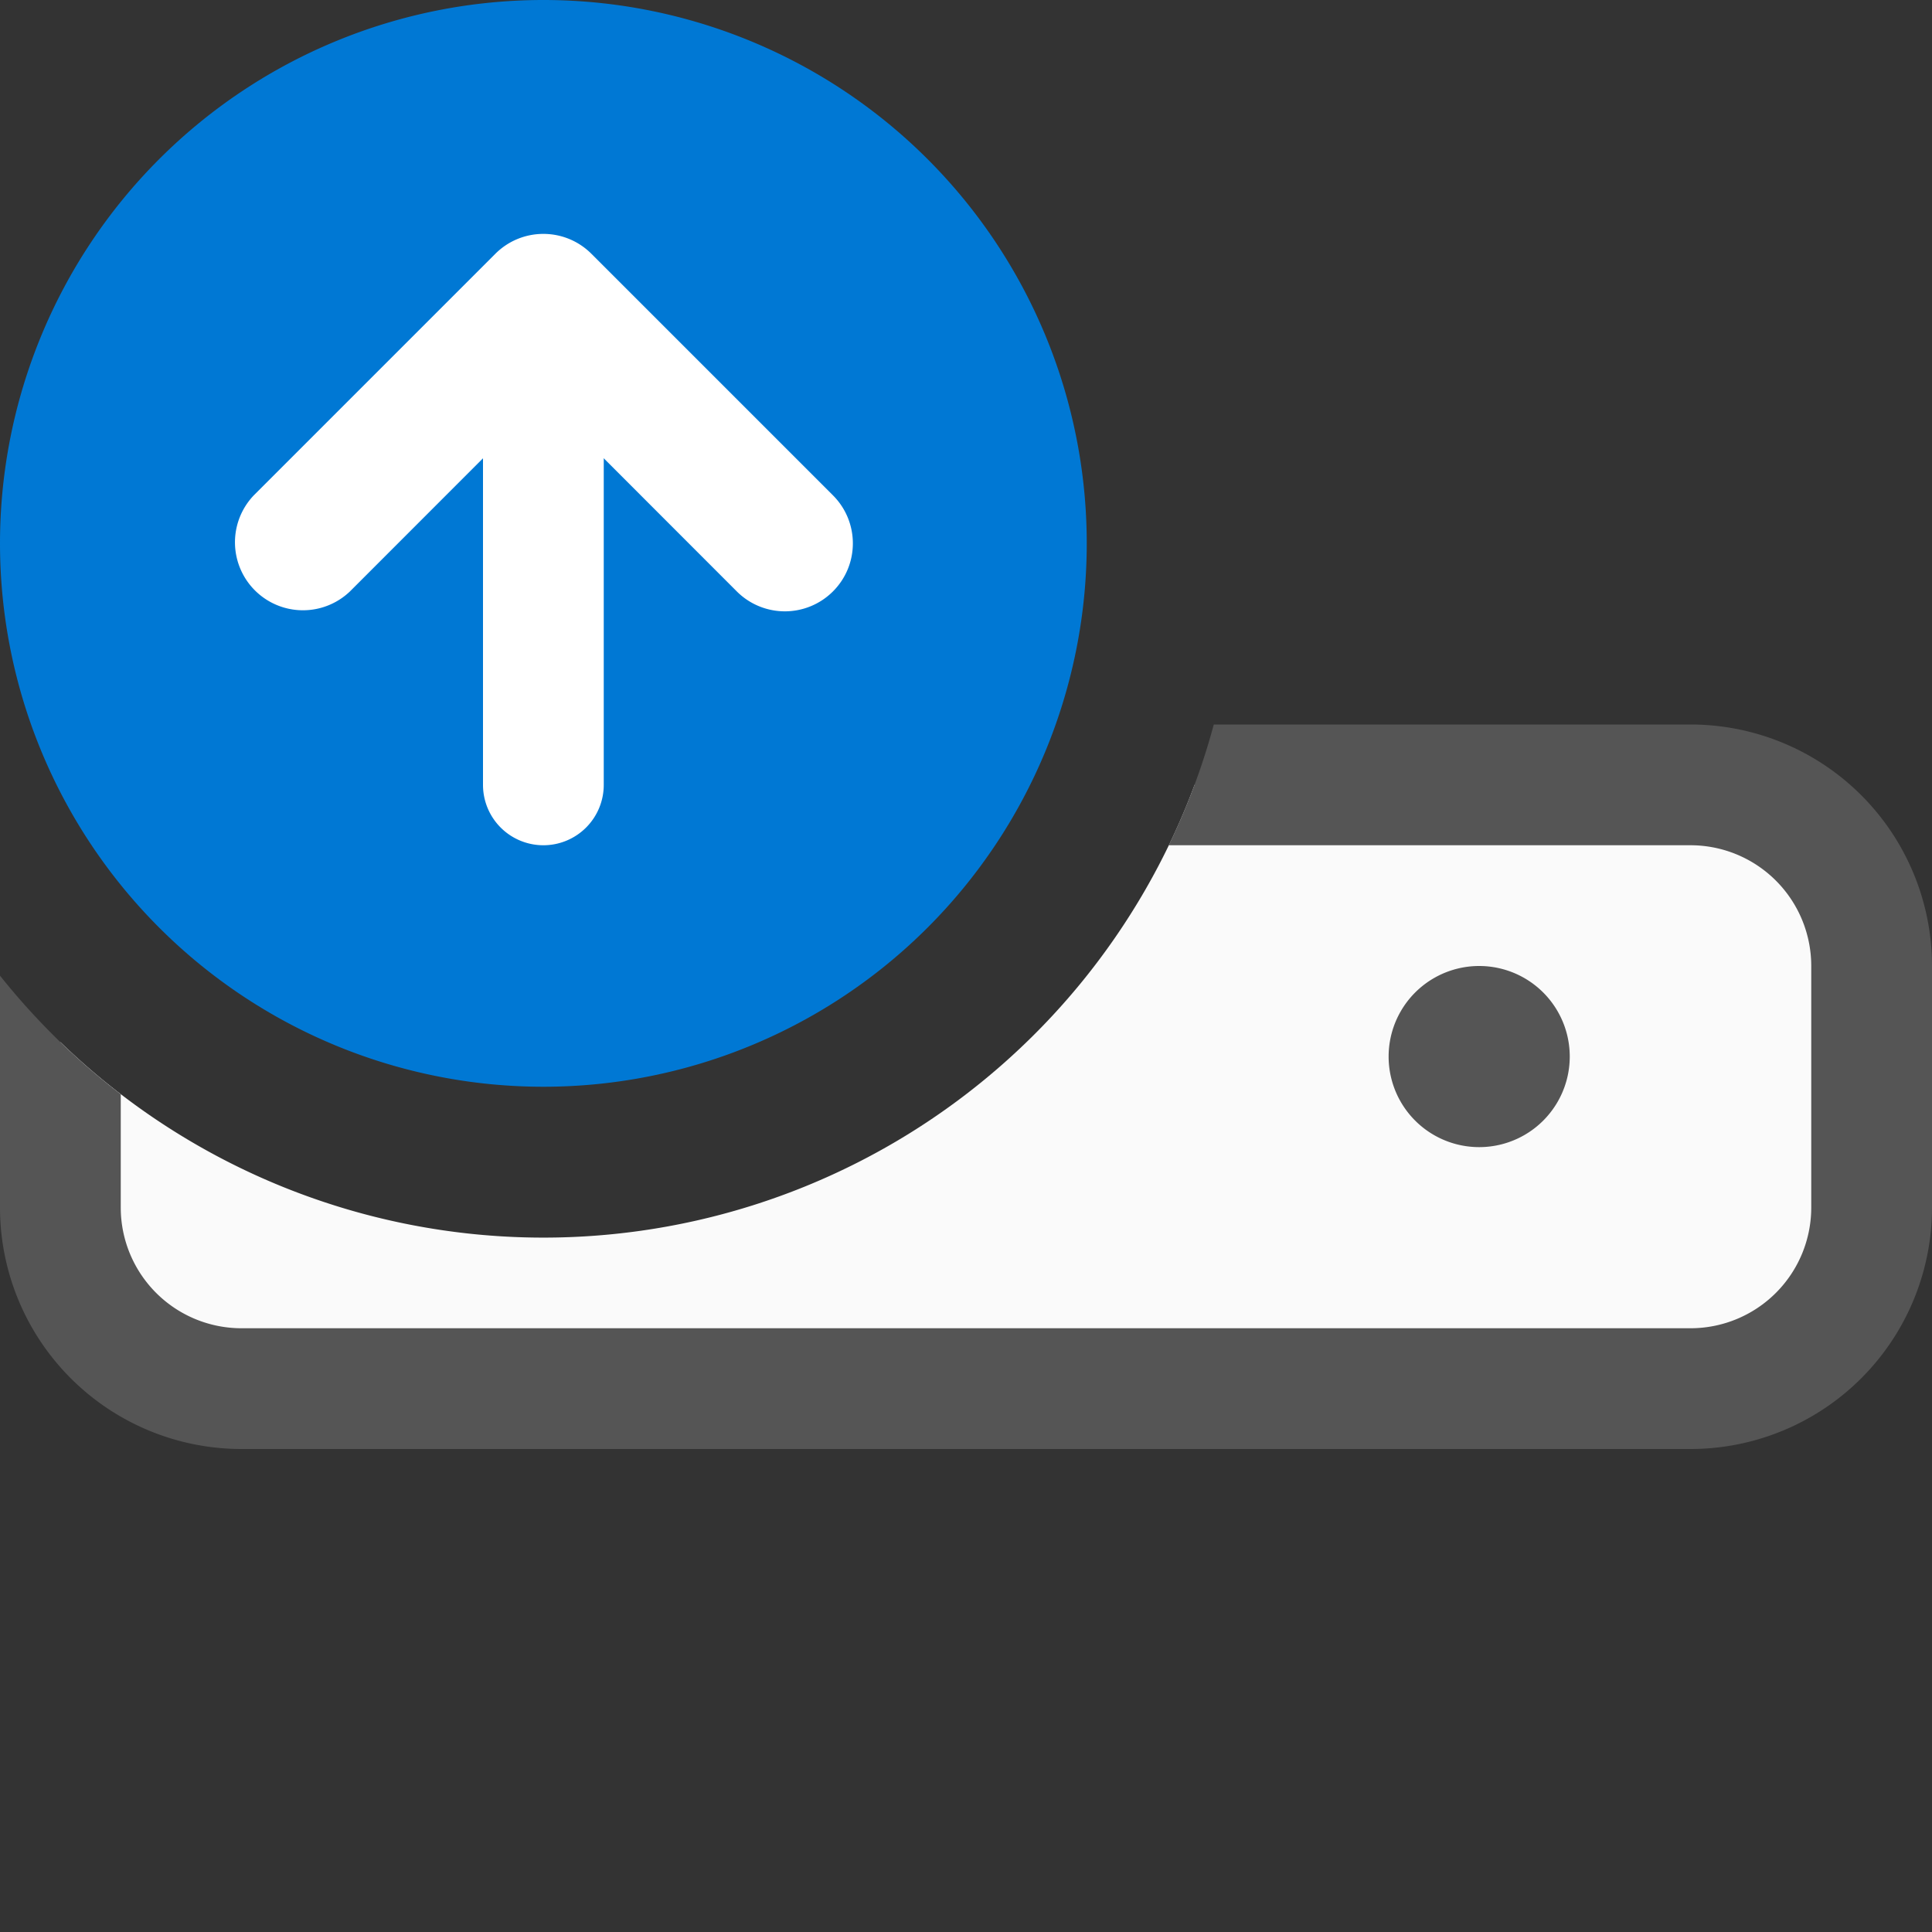 <svg xmlns="http://www.w3.org/2000/svg" fill="none" viewBox="0 0 16 16">
  <rect x="0" y="0" width="16" height="16" fill="#333333" stroke="none"/>
  <g clip-path="url(#clip0)">
    <path fill="#FAFAFA" fill-rule="evenodd" d="M9.893 6.5A5.752 5.752 0 01.5 8.63V10A1.5 1.5 0 002 11.5h12a1.5 1.5 0 001.5-1.5V8A1.5 1.5 0 0014 6.5H9.893z" clip-rule="evenodd"/>
    <path fill="#555" fill-rule="evenodd" d="M9.68 7H14a1 1 0 011 1v2a1 1 0 01-1 1H2a1 1 0 01-1-1v-.938a5.784 5.784 0 01-1-.982V10a2 2 0 002 2h12a2 2 0 002-2V8a2 2 0 00-2-2h-3.948c-.093.347-.219.682-.373 1z" clip-rule="evenodd"/>
    <path fill="#555" d="M13 8.75a.75.75 0 11-1.5 0 .75.75 0 011.5 0z"/>
    <path fill="#0078D4" d="M0 4.5a4.5 4.5 0 119 0 4.5 4.5 0 01-9 0z"/>
    <path fill="#fff" fill-rule="evenodd" d="M6.898 4.898a.563.563 0 01-.796 0L4.5 3.295 2.898 4.898a.563.563 0 01-.796-.796l2-2c.22-.22.576-.22.796 0l2 2c.22.22.22.576 0 .796z" clip-rule="evenodd"/>
    <path fill="#fff" fill-rule="evenodd" d="M4.5 7a.5.5 0 01-.5-.5v-4a.5.5 0 011 0v4a.5.5 0 01-.5.5z" clip-rule="evenodd"/>
  </g>
  <defs>
    <clipPath id="clip0">
      <path fill="#fff" d="M0 0h16v16H0z"/>
    </clipPath>
  </defs>
</svg>

